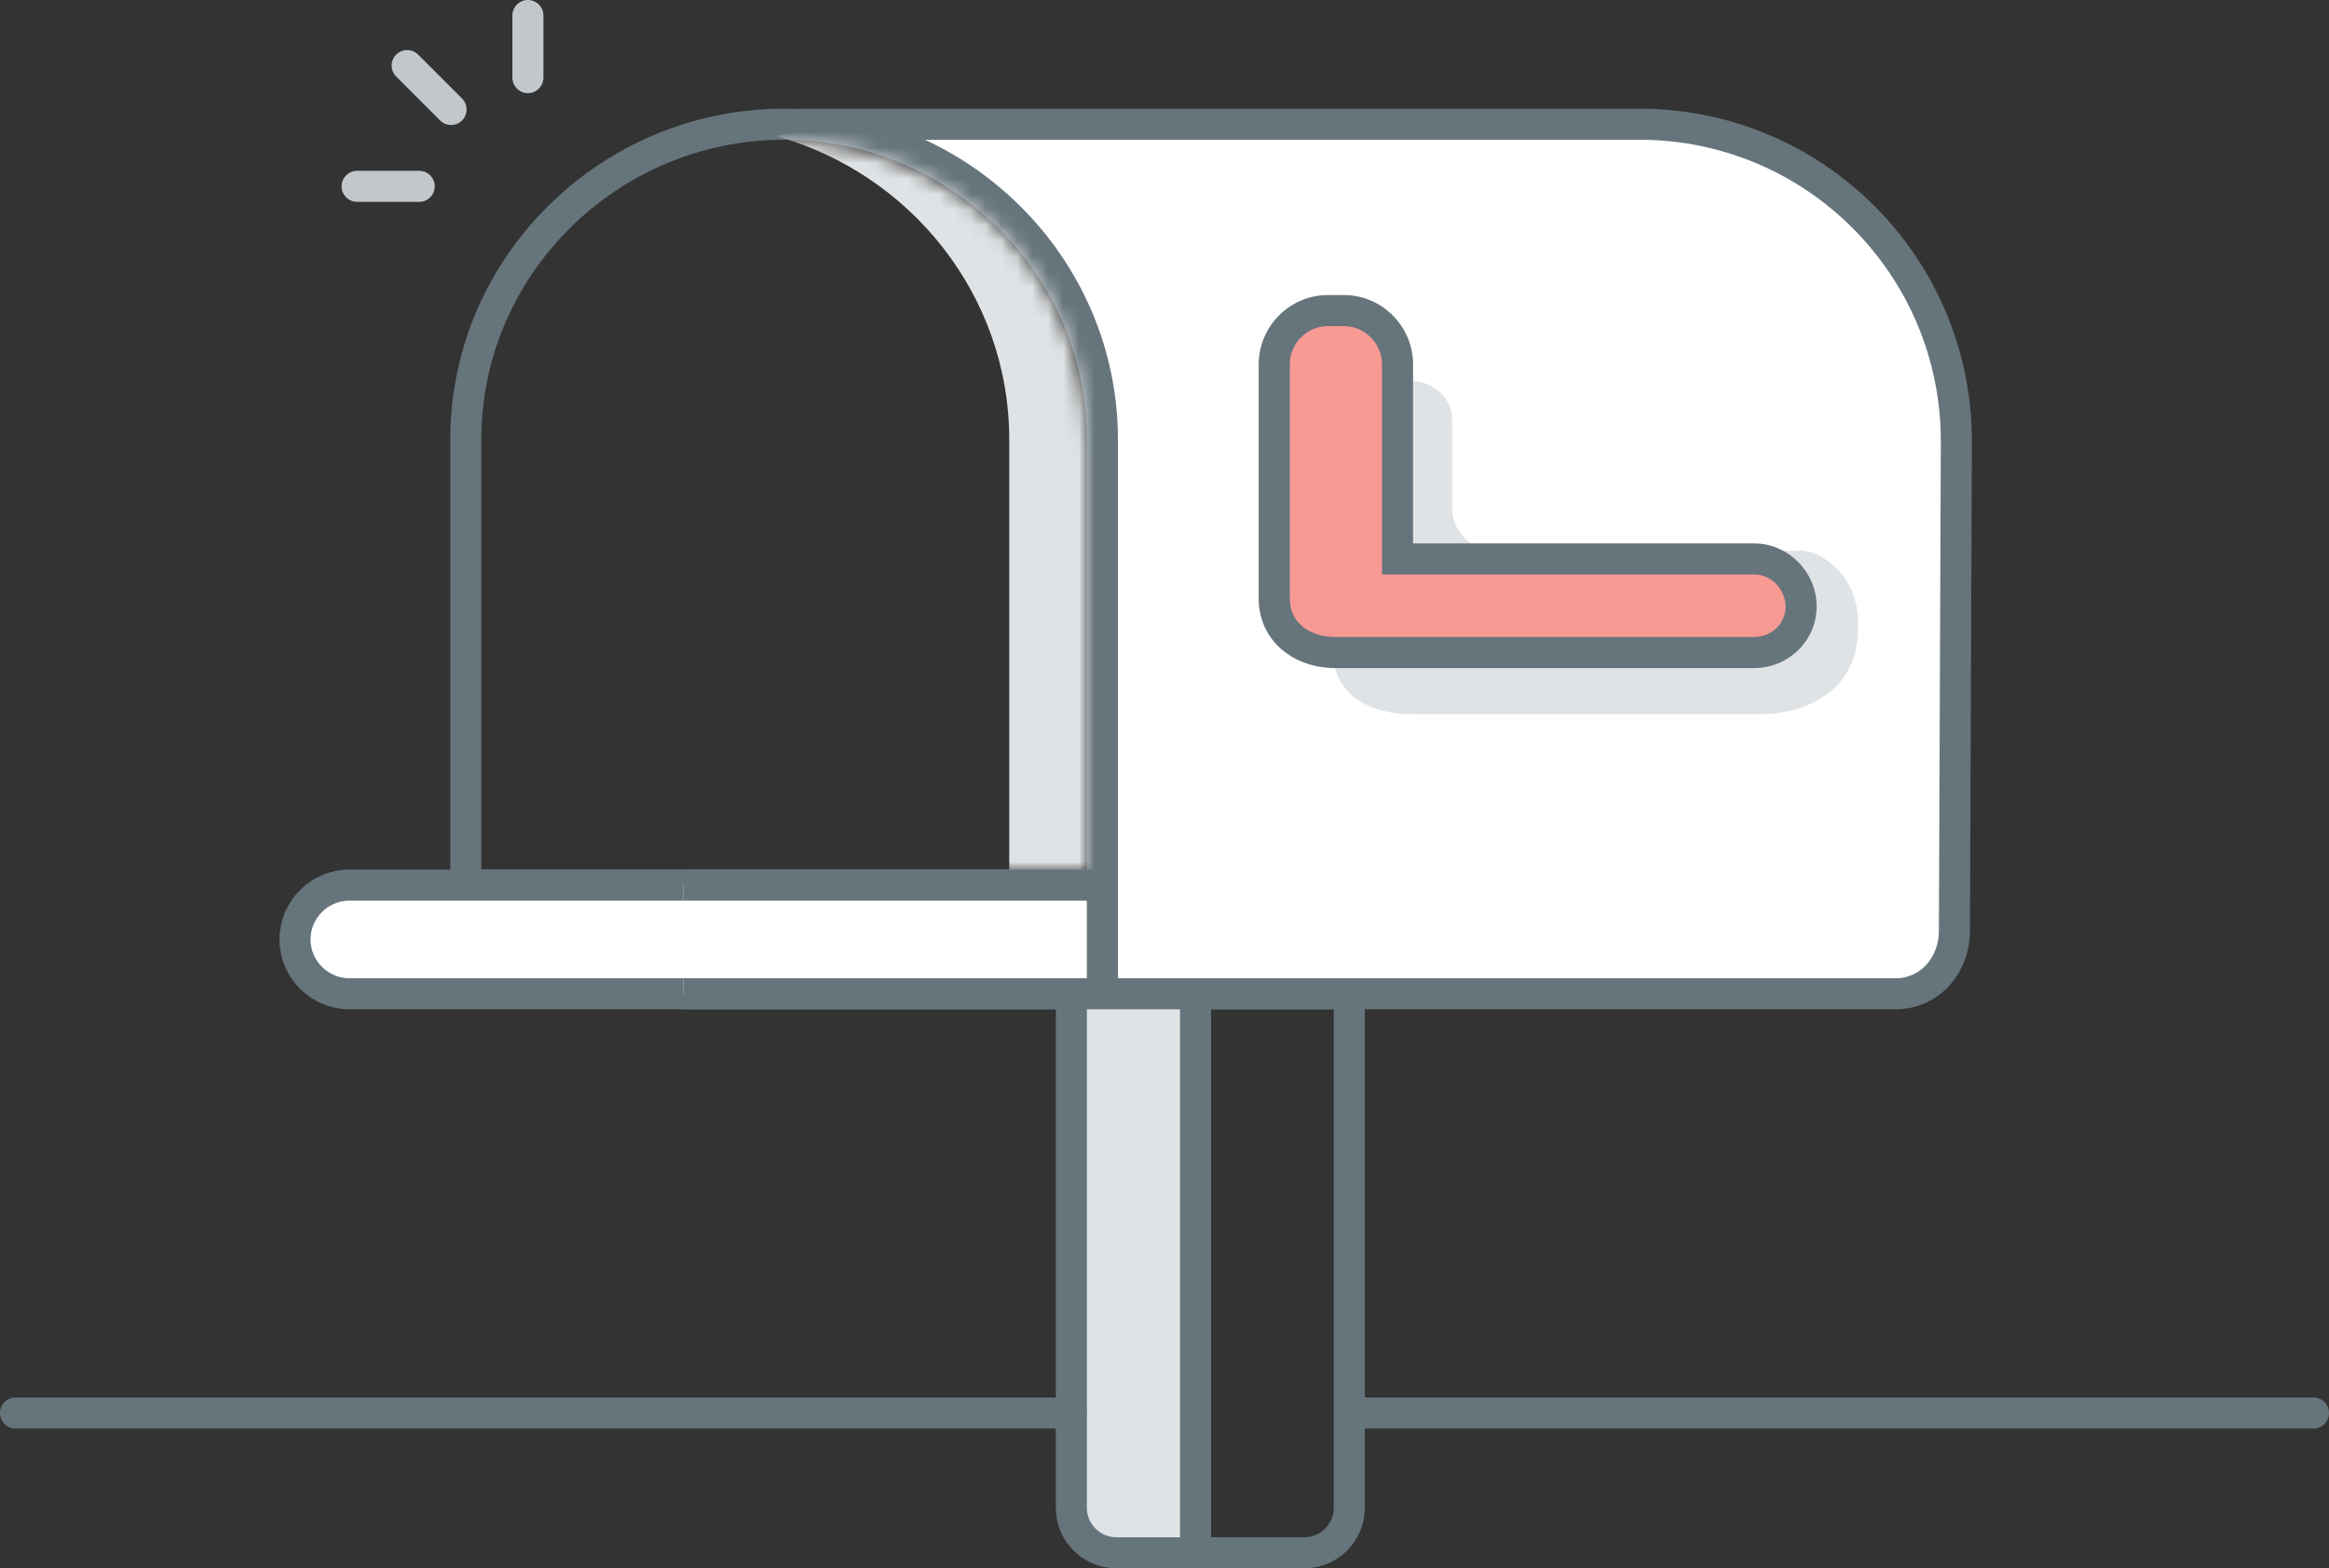 <svg xmlns="http://www.w3.org/2000/svg" xmlns:xlink="http://www.w3.org/1999/xlink" width="150" height="101" viewBox="0 0 150 101">
  <rect x="0" y="0" width="150" height="101" fill="#333333" stroke="none"/>
  <defs>
    <path id="no-tickets-a" d="M19.918,2.84217094e-14 C20.091,2.84217094e-14 20.262,0.002 20.434,0.006 C20.594,0.002 20.756,2.84217094e-14 20.918,2.84217094e-14 M0.837,19.878 L0.837,47 L40,47 L40,19.878 C40,8.186 31.242,0.251 20.434,0.006 C9.61,0.263 0.837,9.105 0.837,19.878"/>
  </defs>
  <g fill="none" fill-rule="evenodd" transform="translate(1)">
    <g transform="translate(18 8)">
      <g transform="translate(32)">
        <path fill="#FFF" d="M20.105,25.956 L20.105,56 L71.081,56 C73.291,56 74.875,54.156 74.875,51.947 L75,20.491 C75.045,9.187 65.894,0 54.59,0 L3.87,0.15 C10.548,2.76 14.913,5.919 16.965,9.627 C19.017,13.335 20.064,18.778 20.105,25.956 Z"/>
        <path stroke="#66747C" stroke-width="2" d="M20.054,56 L71.081,56 C73.291,56 74.875,54.156 74.875,51.947 L75,20.491 C75.045,9.187 65.894,0 54.59,0 L0.5,0"/>
      </g>
      <path stroke="#66747C" stroke-width="2" d="M11,49 L11,20.293 C11,9.132 20.225,0 31.5,0 C42.775,0 52,9.132 52,20.293 L52,49 L11,49 Z"/>
      <g transform="translate(0 49)">
        <path fill="#FFF" d="M52,7 L3.5,7 C1.575,7 0,5.425 0,3.5 C0,1.575 1.575,0 3.5,0 L52,0"/>
        <path stroke="#66747C" stroke-width="2" d="M52,7 L3.5,7 C1.575,7 0,5.425 0,3.5 C0,1.575 1.575,0 3.5,0 L52,0"/>
      </g>
      <g transform="translate(25 48)">
        <polyline fill="#FFF" points="0 8 27 8 27 1 0 1"/>
        <polyline stroke="#66747C" stroke-width="2" points="0 8 27 8 27 1 0 1"/>
      </g>
      <path fill="#E0E3E5" d="M71.996,38 C69.137,38 66.818,36.682 66.818,33.822 L66.818,19 C66.818,17.645 68.023,16.535 69.495,16.535 L71.852,16.535 C73.325,16.535 74.529,17.645 74.529,19 L74.529,24.714 C74.529,26.233 75.761,27.465 77.28,27.465 L97,27.465 C98.221,27.465 100.656,29 100.656,32 L100.656,32.592 C100.656,36.131 97.788,38 94.249,38 L71.996,38 Z"/>
      <path fill="#F79A94" d="M66,34.465 C63.833,34.465 62.07,32.702 62.07,30.535 L62.07,15.465 C62.07,13.554 63.625,12 65.535,12 L68,12 C69.91,12 71.465,13.554 71.465,15.465 L71.465,27.429 L93.964,27.429 C95.638,27.429 97,28.791 97,30.465 L97,31.429 C97,33.103 95.638,34.465 93.964,34.465 L66,34.465 Z"/>
      <path fill="#66747C" d="M66.535,11 C64.073,11 62.07,13.003 62.07,15.465 L62.07,30.535 C62.07,33.253 64.281,35.023 67,35.023 L74,35.023 L93.964,35.023 C96.189,35.023 98,33.272 98,31.047 C98,28.857 96.189,26.995 93.964,26.995 L72.008,26.995 L72.008,15.465 C72.008,13.003 70.005,11 67.543,11 L66.535,11 Z M70.008,15.465 L70.008,28.995 L93.964,28.995 C95.089,28.995 96,29.958 96,31.083 C96,32.171 95.089,33.023 93.964,33.023 L74,33.023 L67,33.023 C65.389,33.023 64.07,32.146 64.07,30.535 L64.07,15.465 C64.07,14.109 65.18,13 66.535,13 L67.543,13 C68.898,13 70.008,14.109 70.008,15.465 Z"/>
      <path fill="#E0E3E5" d="M58,92 L52.902,92 C51.3,92 50,90.701 50,89.098 L50,56 L58,56 L58,92 Z"/>
      <path stroke="#66747C" stroke-width="2" d="M58 92L52.902 92C51.3 92 50 90.701 50 89.098L50 56 58 56 58 92zM65 92L58 92 58 56 67.902 56 67.902 89.098C67.902 90.701 66.603 92 65 92z"/>
    </g>
    <g transform="translate(29 9)">
      <mask id="no-tickets-b" fill="#fff">
        <use xlink:href="#no-tickets-a"/>
      </mask>
      <path fill="#E0E3E5" d="M35,37 L35,47 L46,47 L46,19.293 C46,8.132 36.775,-1 25.5,-1 C23.594,-1 21.754,-0.72 20,-0.232 C28.623,2.165 35,10.019 35,19.293 L35,37" mask="url(#no-tickets-b)"/>
    </g>
    <path stroke="#66747C" stroke-linecap="round" stroke-width="2" d="M0 91L68 91M87 91L148 91"/>
    <path fill="#C2C7CB" d="M21 12C21 12.55 21.45 13 22 13L26 13C26.55 13 27 12.55 27 12 27 11.45 26.55 11 26 11L22 11C21.45 11 21 11.45 21 12M32 1L32 5C32 5.55 32.45 6 33 6 33.55 6 34 5.55 34 5L34 1C34 .45 33.55 0 33 0 32.45 0 32 .45 32 1M24.515 3.515C24.126 3.904 24.126 4.54 24.515 4.929L27.343 7.758C27.733 8.147 28.369 8.147 28.758 7.758 29.147 7.369 29.147 6.732 28.758 6.344L25.929 3.515C25.54 3.126 24.904 3.126 24.515 3.515"/>
  </g>
</svg>

